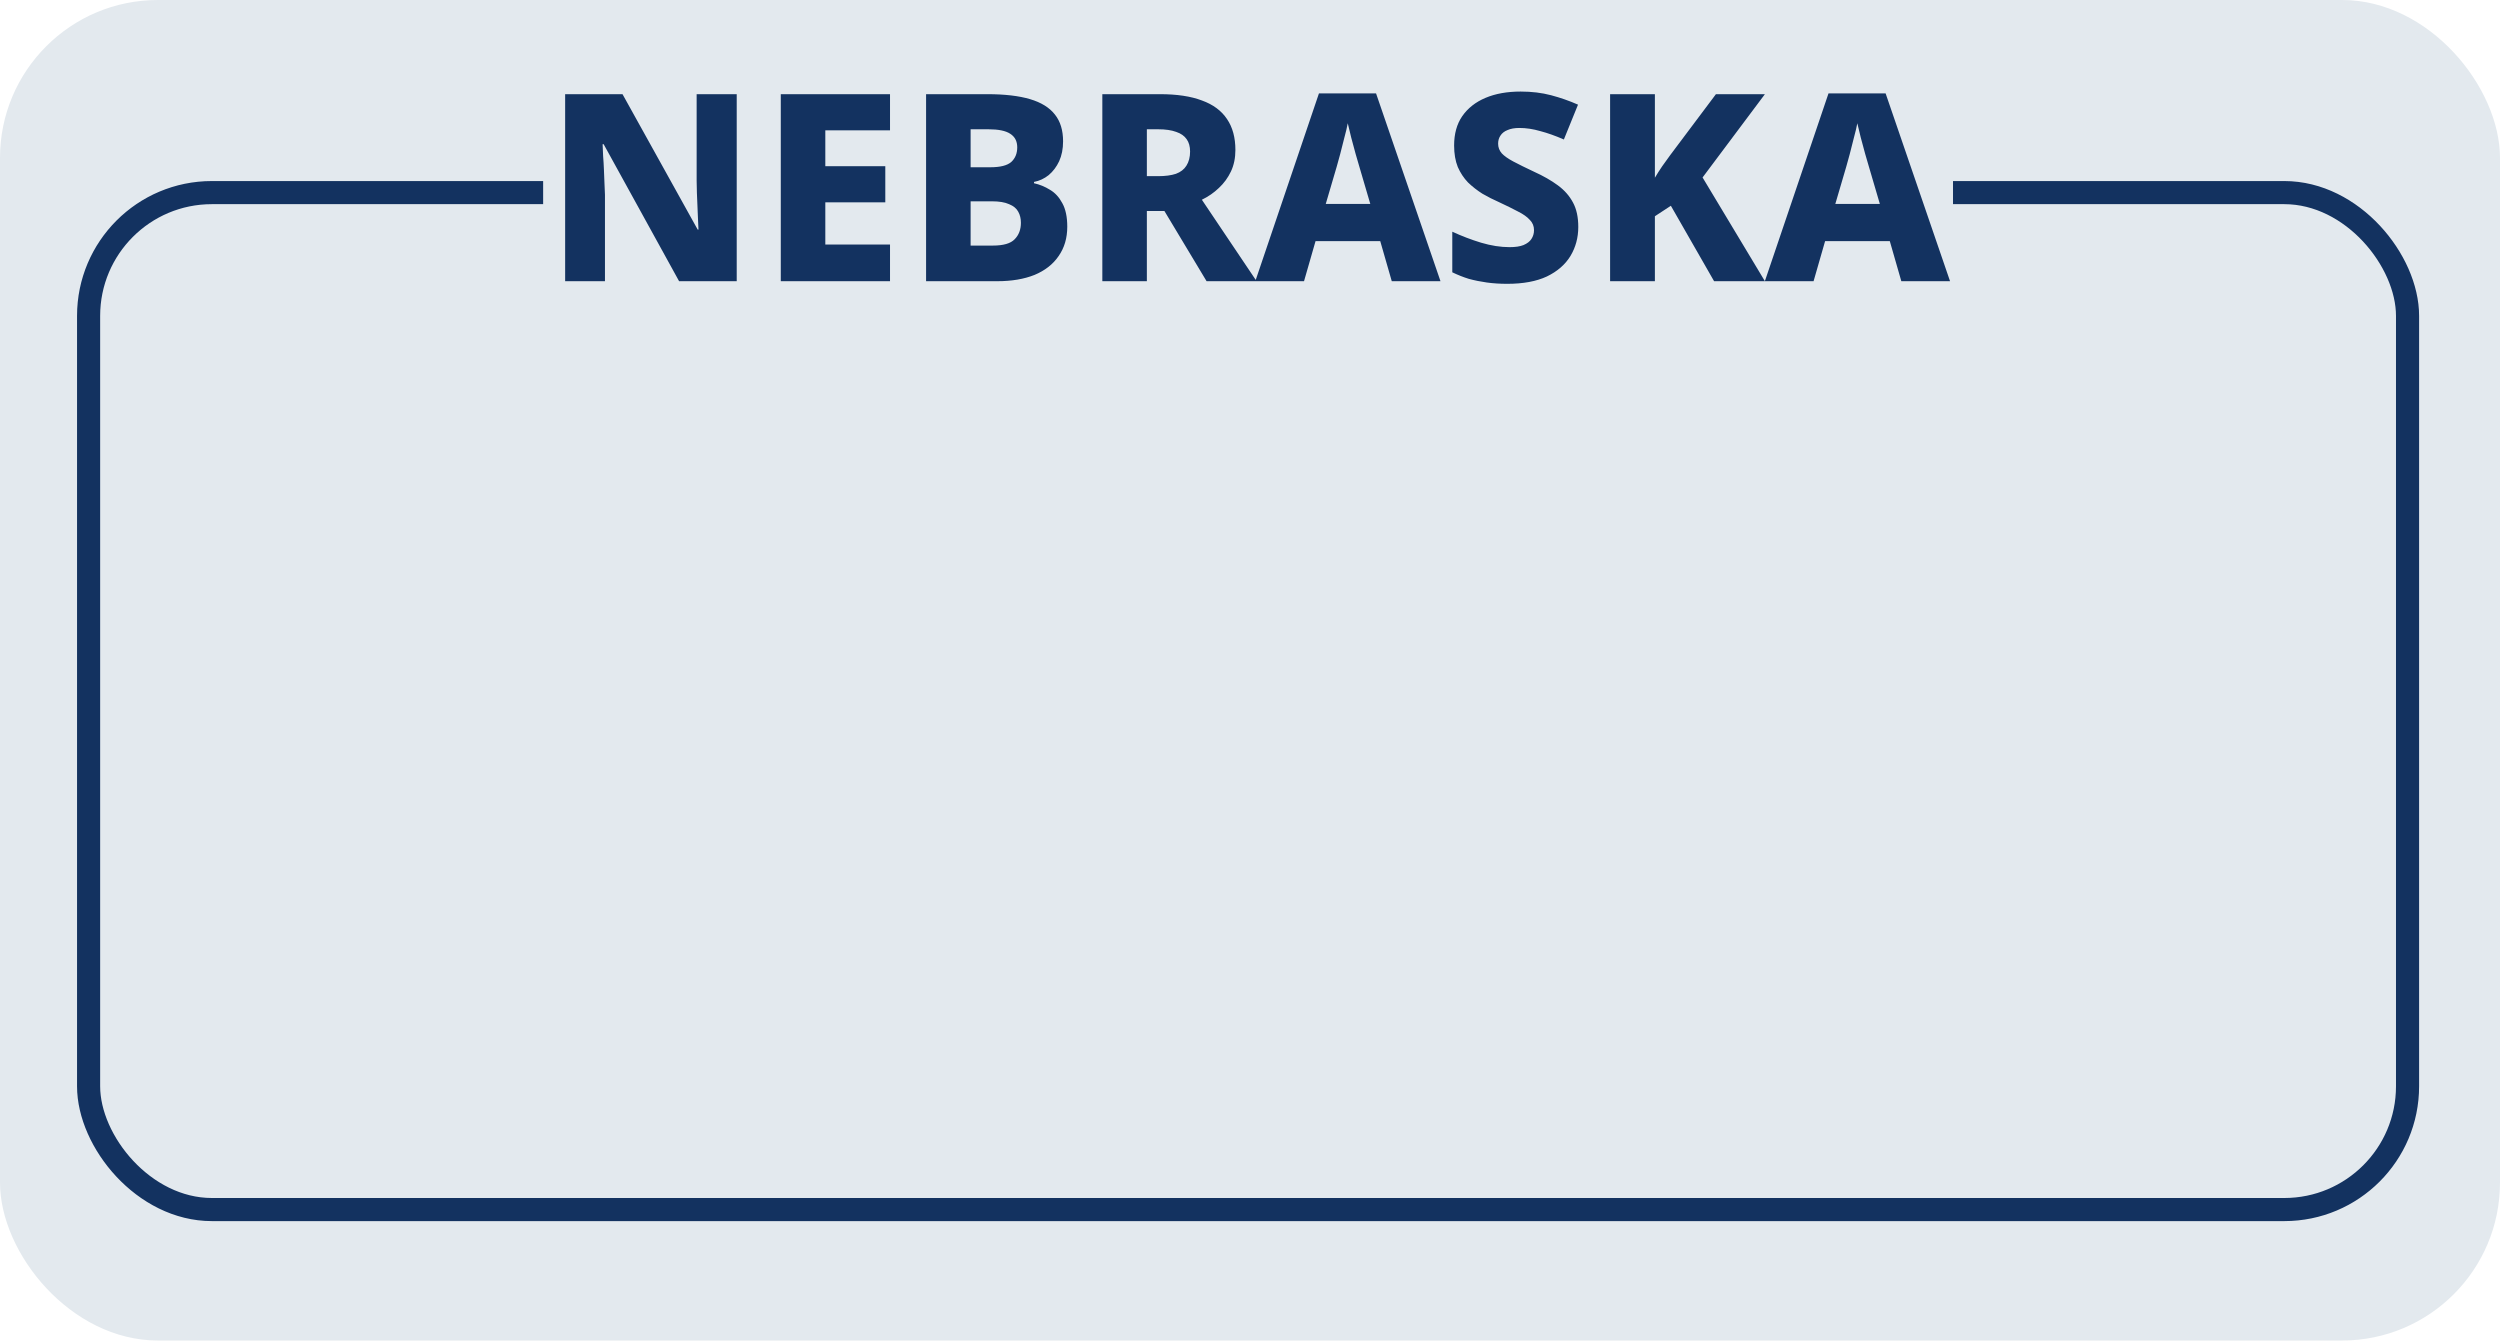 <svg width="649" height="348" viewBox="0 0 649 348" fill="none" xmlns="http://www.w3.org/2000/svg">
<rect width="649" height="348" rx="41" fill="#E3E9EE"/>
<rect x="23" y="50" width="602" height="264" rx="32" stroke="#133260" stroke-width="6"/>
<rect x="141" width="366" height="93" fill="#E3E9EE"/>
<path d="M191.252 73H176.292L156.708 37.436H156.436C156.481 38.388 156.527 39.431 156.572 40.564C156.663 41.652 156.731 42.785 156.776 43.964C156.821 45.097 156.867 46.231 156.912 47.364C156.957 48.452 157.003 49.517 157.048 50.56V73H146.712V24.448H161.604L181.12 59.604H181.324C181.279 58.652 181.233 57.655 181.188 56.612C181.143 55.524 181.097 54.436 181.052 53.348C181.007 52.215 180.961 51.127 180.916 50.084C180.916 48.996 180.893 47.953 180.848 46.956V24.448H191.252V73ZM231.048 73H202.692V24.448H231.048V33.832H214.252V43.148H229.824V52.532H214.252V63.48H231.048V73ZM256.323 24.448C260.811 24.448 264.506 24.879 267.407 25.74C270.309 26.601 272.462 27.939 273.867 29.752C275.273 31.52 275.975 33.832 275.975 36.688C275.975 38.637 275.635 40.36 274.955 41.856C274.275 43.307 273.369 44.508 272.235 45.46C271.102 46.367 269.833 46.956 268.427 47.228V47.568C269.878 47.885 271.261 48.452 272.575 49.268C273.89 50.039 274.955 51.195 275.771 52.736C276.633 54.277 277.063 56.317 277.063 58.856C277.063 61.803 276.315 64.341 274.819 66.472C273.369 68.603 271.283 70.235 268.563 71.368C265.843 72.456 262.625 73 258.907 73H240.411V24.448H256.323ZM257.071 43.42C259.655 43.42 261.469 42.967 262.511 42.06C263.554 41.108 264.075 39.839 264.075 38.252C264.075 36.665 263.463 35.487 262.239 34.716C261.061 33.945 259.179 33.56 256.595 33.56H251.971V43.42H257.071ZM251.971 52.26V63.752H257.751C260.471 63.752 262.353 63.208 263.395 62.12C264.483 61.032 265.027 59.604 265.027 57.836C265.027 56.748 264.801 55.796 264.347 54.98C263.894 54.119 263.101 53.461 261.967 53.008C260.879 52.509 259.383 52.26 257.479 52.26H251.971ZM301.125 24.448C305.522 24.448 309.149 24.992 312.005 26.08C314.906 27.123 317.082 28.732 318.533 30.908C319.984 33.039 320.709 35.713 320.709 38.932C320.709 41.017 320.324 42.876 319.553 44.508C318.782 46.14 317.74 47.568 316.425 48.792C315.156 50.016 313.682 51.036 312.005 51.852L326.217 73H313.229L302.281 54.776H297.725V73H286.165V24.448H301.125ZM300.649 33.56H297.725V45.732H300.649C302.508 45.732 304.049 45.528 305.273 45.12C306.497 44.667 307.404 43.964 307.993 43.012C308.628 42.015 308.945 40.791 308.945 39.34C308.945 38.025 308.65 36.96 308.061 36.144C307.472 35.283 306.565 34.648 305.341 34.24C304.117 33.787 302.553 33.56 300.649 33.56ZM361.303 73L358.311 62.596H341.515L338.523 73H325.875L342.399 24.244H357.223L373.951 73H361.303ZM352.871 43.216C352.644 42.4 352.327 41.312 351.919 39.952C351.556 38.547 351.171 37.119 350.763 35.668C350.4 34.217 350.106 32.993 349.879 31.996C349.698 32.993 349.403 34.24 348.995 35.736C348.632 37.187 348.27 38.615 347.907 40.02C347.544 41.38 347.25 42.445 347.023 43.216L344.167 52.94H355.727L352.871 43.216ZM409.721 58.924C409.721 61.689 409.041 64.205 407.681 66.472C406.321 68.693 404.281 70.461 401.561 71.776C398.841 73.045 395.418 73.68 391.293 73.68C389.389 73.68 387.621 73.567 385.989 73.34C384.357 73.113 382.793 72.796 381.297 72.388C379.846 71.935 378.418 71.368 377.013 70.688V60.148C379.461 61.281 381.954 62.233 384.493 63.004C387.077 63.775 389.548 64.16 391.905 64.16C393.401 64.16 394.602 63.979 395.509 63.616C396.461 63.208 397.141 62.687 397.549 62.052C398.002 61.372 398.229 60.601 398.229 59.74C398.229 58.697 397.866 57.813 397.141 57.088C396.461 56.317 395.441 55.592 394.081 54.912C392.721 54.187 391.066 53.371 389.117 52.464C387.666 51.829 386.238 51.104 384.833 50.288C383.473 49.427 382.226 48.452 381.093 47.364C380.005 46.231 379.121 44.893 378.441 43.352C377.806 41.765 377.489 39.907 377.489 37.776C377.489 34.739 378.192 32.2 379.597 30.16C381.048 28.075 383.065 26.488 385.649 25.4C388.233 24.312 391.27 23.768 394.761 23.768C397.617 23.768 400.246 24.085 402.649 24.72C405.052 25.355 407.386 26.171 409.653 27.168L405.981 36.212C403.805 35.26 401.765 34.535 399.861 34.036C398.002 33.492 396.189 33.22 394.421 33.22C393.197 33.22 392.177 33.401 391.361 33.764C390.545 34.081 389.933 34.557 389.525 35.192C389.117 35.781 388.913 36.484 388.913 37.3C388.913 38.252 389.23 39.091 389.865 39.816C390.5 40.496 391.497 41.199 392.857 41.924C394.217 42.649 396.008 43.533 398.229 44.576C400.632 45.664 402.694 46.843 404.417 48.112C406.14 49.381 407.454 50.877 408.361 52.6C409.268 54.277 409.721 56.385 409.721 58.924ZM458.17 73H444.978L433.758 53.416L429.61 56.136V73H417.982V24.448H429.61V46.14C430.199 45.143 430.834 44.145 431.514 43.148C432.239 42.151 432.942 41.176 433.622 40.224L445.454 24.448H458.17L441.986 46.072L458.17 73ZM493.584 73L490.592 62.596H473.796L470.804 73H458.156L474.68 24.244H489.504L506.232 73H493.584ZM485.152 43.216C484.926 42.4 484.608 41.312 484.2 39.952C483.838 38.547 483.452 37.119 483.044 35.668C482.682 34.217 482.387 32.993 482.16 31.996C481.979 32.993 481.684 34.24 481.276 35.736C480.914 37.187 480.551 38.615 480.188 40.02C479.826 41.38 479.531 42.445 479.304 43.216L476.448 52.94H488.008L485.152 43.216Z" fill="#133260"/>
</svg>
